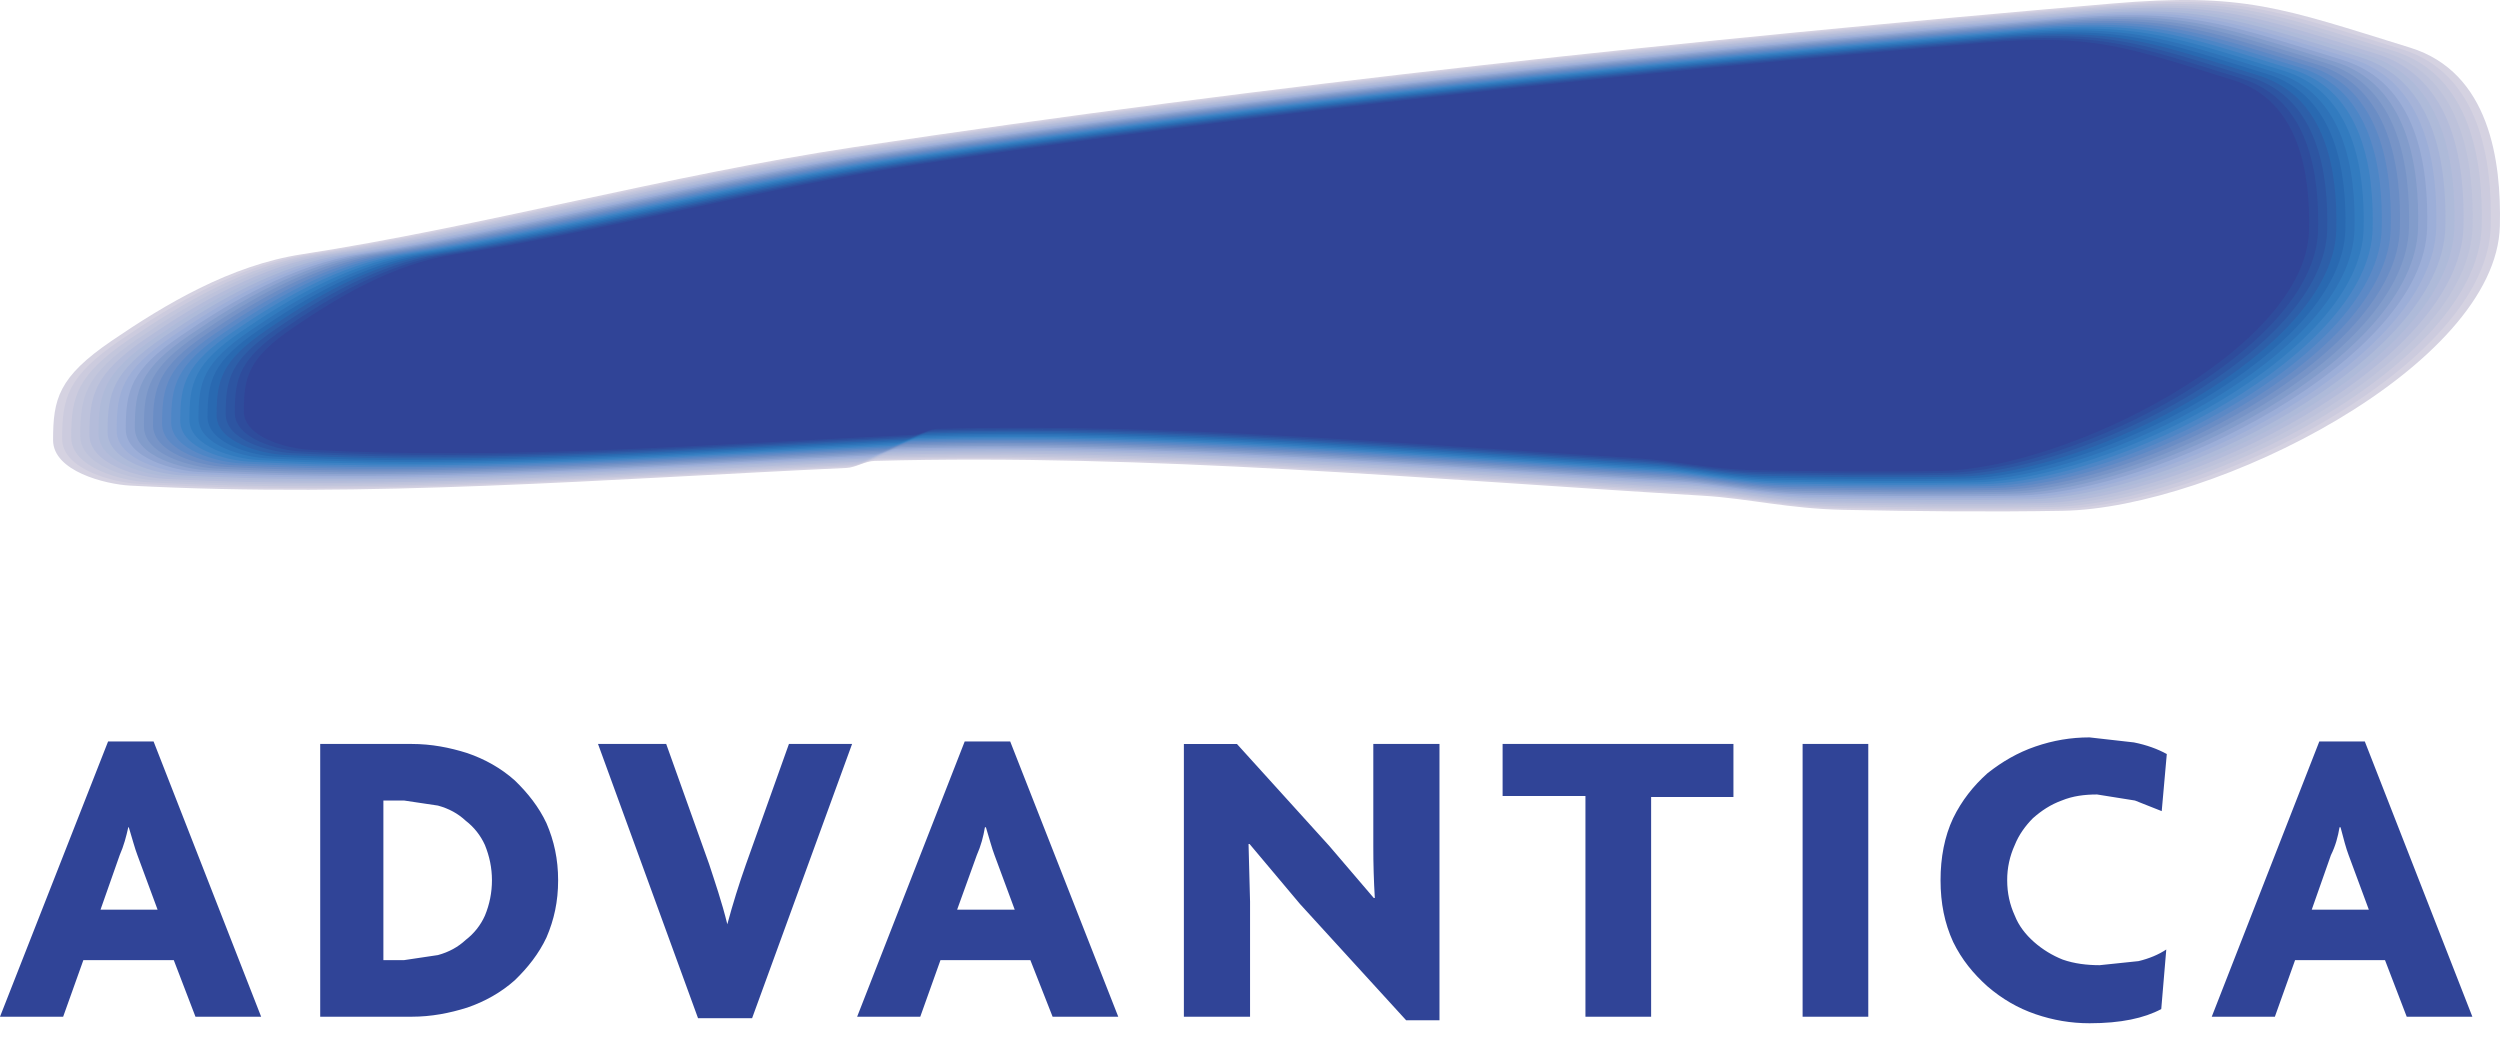 <svg width="96" height="40" viewBox="0 0 96 40" fill="none" xmlns="http://www.w3.org/2000/svg">
<path fill-rule="evenodd" clip-rule="evenodd" d="M4.151 28.471L0 39.042H2.425L3.201 36.869H6.673L7.506 39.042H10.028L5.897 28.471H4.151ZM6.051 34.93H3.86L4.597 32.835C4.752 32.486 4.849 32.118 4.926 31.768H4.946C5.082 32.215 5.179 32.583 5.276 32.835L6.051 34.93ZM21.432 33.805C21.432 32.99 21.277 32.292 20.986 31.614C20.695 30.992 20.268 30.45 19.764 29.965C19.241 29.499 18.62 29.15 17.941 28.918C17.262 28.704 16.564 28.568 15.807 28.568H12.296V39.042H15.807C16.564 39.042 17.262 38.905 17.941 38.692C18.62 38.459 19.241 38.11 19.764 37.645C20.268 37.16 20.695 36.617 20.986 35.996C21.277 35.318 21.432 34.619 21.432 33.805ZM18.62 32.447C18.794 32.874 18.891 33.32 18.891 33.805C18.891 34.271 18.799 34.732 18.62 35.162C18.456 35.529 18.202 35.849 17.883 36.093C17.592 36.364 17.242 36.559 16.816 36.675L15.516 36.869H14.722V30.74H15.516L16.816 30.934C17.243 31.05 17.592 31.244 17.883 31.516C18.202 31.761 18.455 32.081 18.62 32.447ZM25.582 28.568L27.231 33.184C27.444 33.843 27.716 34.619 27.929 35.492C28.138 34.714 28.378 33.944 28.647 33.184L30.295 28.568H32.72L28.88 39.1H26.805L22.964 28.568H25.582ZM37.045 28.471L32.914 39.042H35.338L36.114 36.869H39.566L40.42 39.042H42.941L38.791 28.471H37.045ZM38.965 34.93H36.754L37.51 32.835C37.666 32.486 37.763 32.118 37.821 31.768H37.859C37.995 32.215 38.092 32.583 38.189 32.835L38.965 34.93ZM47.498 28.568L51.047 32.487L52.754 34.484H52.793C52.754 33.826 52.734 33.166 52.735 32.506V28.568H55.276V39.178H53.996L49.923 34.717L47.983 32.409H47.944L48.002 34.62V39.043H45.461V28.569H47.498V28.568ZM57.7 28.568H66.564V30.604H63.403V39.042H60.881V30.566H57.7V28.568ZM69.22 28.568H71.742V39.042H69.22V28.568ZM75 31.419C75.331 30.74 75.777 30.178 76.319 29.693C76.882 29.247 77.484 28.897 78.162 28.665C78.84 28.432 79.52 28.316 80.237 28.316L81.944 28.509C82.429 28.606 82.855 28.762 83.205 28.955L83.01 31.147L81.982 30.74L80.528 30.508C80.043 30.508 79.597 30.565 79.17 30.74C78.744 30.895 78.394 31.128 78.065 31.418C77.775 31.709 77.522 32.059 77.368 32.447C77.173 32.873 77.073 33.336 77.076 33.804C77.076 34.288 77.173 34.735 77.368 35.161C77.522 35.549 77.775 35.879 78.105 36.171C78.431 36.459 78.805 36.688 79.21 36.849C79.656 37.005 80.141 37.063 80.626 37.063L82.119 36.907C82.526 36.81 82.895 36.655 83.185 36.461L82.992 38.749C82.333 39.099 81.441 39.293 80.238 39.293C79.521 39.293 78.841 39.176 78.162 38.944C77.484 38.711 76.883 38.361 76.319 37.877C75.777 37.392 75.331 36.849 75.001 36.171C74.671 35.452 74.517 34.677 74.517 33.805C74.516 32.932 74.67 32.118 75 31.419ZM89.062 28.471L84.931 39.042H87.355L88.131 36.869H91.584L92.418 39.042H94.939L90.808 28.471H89.062ZM90.963 34.93H88.771L89.508 32.835C89.683 32.486 89.78 32.118 89.838 31.768H89.877C89.993 32.215 90.091 32.583 90.187 32.835L90.963 34.93Z" fill="#304497"/>
<path fill-rule="evenodd" clip-rule="evenodd" d="M81.081 0.138C64.956 1.521 48.858 3.228 32.778 5.653C25.663 6.726 18.479 8.702 11.589 9.765C8.852 10.187 6.345 11.684 4.285 13.089C2.24 14.483 2.038 15.324 2.038 16.902C2.038 18.093 4.035 18.596 5.005 18.648C14.166 19.134 23.22 18.399 32.507 17.969C32.864 17.953 33.212 17.707 33.593 17.698C44.142 17.416 54.696 18.394 65.401 19.036C67.118 19.138 68.688 19.537 70.793 19.578C73.591 19.634 76.404 19.664 79.219 19.614C85.05 19.513 95.864 14.053 95.995 8.675C96.055 6.195 95.608 2.777 92.555 1.832C87.615 0.303 86.169 -0.297 81.081 0.138Z" fill="#D5D2E1"/>
<path fill-rule="evenodd" clip-rule="evenodd" d="M80.842 0.211C64.838 1.582 48.859 3.278 32.899 5.684C25.837 6.749 18.706 8.711 11.868 9.765C9.15 10.184 6.662 11.67 4.617 13.064C2.587 14.449 2.386 15.283 2.386 16.849C2.386 18.031 4.368 18.531 5.332 18.581C14.424 19.064 23.41 18.334 32.629 17.908C32.984 17.891 33.329 17.648 33.707 17.638C44.178 17.36 54.654 18.331 65.279 18.967C66.983 19.069 68.541 19.464 70.631 19.506C73.408 19.561 76.201 19.59 78.993 19.541C84.782 19.441 95.516 14.021 95.646 8.683C95.706 6.221 95.262 2.829 92.231 1.891C87.327 0.374 85.893 -0.222 80.842 0.211Z" fill="#CCCBDE"/>
<path fill-rule="evenodd" clip-rule="evenodd" d="M80.604 0.282C64.719 1.644 48.86 3.327 33.019 5.715C26.01 6.772 18.933 8.719 12.145 9.766C9.449 10.181 6.979 11.657 4.949 13.04C2.935 14.414 2.735 15.242 2.735 16.797C2.735 17.97 4.702 18.466 5.658 18.517C14.682 18.996 23.602 18.271 32.752 17.848C33.103 17.832 33.446 17.591 33.821 17.581C44.214 17.304 54.611 18.268 65.156 18.899C66.848 19 68.395 19.392 70.468 19.434C73.225 19.489 75.996 19.519 78.768 19.469C84.514 19.369 95.167 13.991 95.297 8.693C95.356 6.25 94.915 2.883 91.906 1.951C87.041 0.445 85.617 -0.147 80.604 0.282Z" fill="#C3C6DC"/>
<path fill-rule="evenodd" clip-rule="evenodd" d="M80.366 0.354C64.6 1.706 48.862 3.375 33.14 5.745C26.183 6.794 19.159 8.727 12.423 9.765C9.746 10.178 7.296 11.642 5.281 13.015C3.282 14.379 3.083 15.201 3.083 16.744C3.083 17.908 5.036 18.4 5.985 18.45C14.942 18.925 23.794 18.207 32.874 17.786C33.223 17.77 33.563 17.531 33.935 17.521C44.25 17.246 54.569 18.203 65.035 18.83C66.713 18.93 68.249 19.319 70.306 19.36C73.041 19.415 75.792 19.444 78.543 19.395C84.246 19.296 94.818 13.958 94.947 8.699C95.006 6.274 94.569 2.934 91.583 2.009C86.754 0.515 85.341 -0.072 80.366 0.354Z" fill="#BDC2DB"/>
<path fill-rule="evenodd" clip-rule="evenodd" d="M80.127 0.426C64.482 1.767 48.862 3.424 33.26 5.777C26.356 6.817 19.386 8.735 12.701 9.766C10.044 10.176 7.612 11.628 5.613 12.992C3.63 14.345 3.433 15.161 3.433 16.692C3.433 17.847 5.37 18.336 6.312 18.386C15.201 18.857 23.985 18.144 32.997 17.727C33.343 17.711 33.681 17.473 34.051 17.463C44.286 17.191 54.527 18.14 64.913 18.762C66.579 18.861 68.103 19.248 70.145 19.289C72.859 19.343 75.589 19.371 78.319 19.323C83.978 19.225 94.471 13.928 94.598 8.709C94.657 6.303 94.224 2.986 91.26 2.069C86.467 0.586 85.065 0.003 80.127 0.426Z" fill="#B4BCDA"/>
<path fill-rule="evenodd" clip-rule="evenodd" d="M79.89 0.498C64.364 1.829 48.864 3.474 33.381 5.808C26.53 6.841 19.613 8.744 12.979 9.767C10.343 10.173 7.929 11.615 5.946 12.967C3.977 14.31 3.782 15.12 3.782 16.639C3.782 17.786 5.704 18.27 6.639 18.319C15.459 18.787 24.177 18.08 33.119 17.666C33.463 17.65 33.798 17.414 34.165 17.404C44.322 17.134 54.485 18.076 64.791 18.693C66.444 18.791 67.957 19.175 69.983 19.216C72.677 19.27 75.385 19.298 78.096 19.25C83.711 19.152 94.123 13.896 94.249 8.717C94.307 6.329 93.877 3.039 90.936 2.128C86.181 0.657 84.788 0.078 79.89 0.498Z" fill="#AEBAD9"/>
<path fill-rule="evenodd" clip-rule="evenodd" d="M79.651 0.57C64.246 1.891 48.865 3.522 33.502 5.839C26.704 6.864 19.84 8.752 13.257 9.767C10.641 10.17 8.247 11.601 6.278 12.943C4.325 14.276 4.131 15.079 4.131 16.587C4.131 17.725 6.039 18.205 6.966 18.254C15.719 18.718 24.369 18.016 33.242 17.606C33.584 17.59 33.916 17.356 34.28 17.346C44.359 17.078 54.443 18.012 64.671 18.625C66.31 18.723 67.811 19.104 69.822 19.144C72.495 19.197 75.183 19.226 77.872 19.178C83.444 19.081 93.775 13.865 93.901 8.726C93.959 6.357 93.531 3.092 90.614 2.189C85.894 0.727 84.513 0.153 79.651 0.57Z" fill="#A5B3D8"/>
<path fill-rule="evenodd" clip-rule="evenodd" d="M79.414 0.642C64.127 1.952 48.866 3.571 33.622 5.869C26.877 6.886 20.067 8.76 13.535 9.768C10.94 10.168 8.564 11.587 6.61 12.919C4.672 14.241 4.48 15.038 4.48 16.534C4.48 17.663 6.373 18.14 7.293 18.189C15.977 18.649 24.561 17.953 33.365 17.546C33.704 17.53 34.034 17.298 34.395 17.288C44.395 17.022 54.401 17.949 64.549 18.557C66.176 18.654 67.665 19.032 69.66 19.072C72.313 19.125 74.98 19.153 77.647 19.106C83.175 19.009 93.428 13.834 93.552 8.735C93.609 6.384 93.185 3.144 90.29 2.248C85.607 0.798 84.237 0.229 79.414 0.642Z" fill="#9CAED8"/>
<path fill-rule="evenodd" clip-rule="evenodd" d="M79.175 0.714C64.009 2.014 48.868 3.62 33.743 5.9C27.051 6.909 20.294 8.768 13.813 9.768C11.238 10.165 8.88 11.573 6.943 12.894C5.019 14.206 4.829 14.996 4.829 16.481C4.829 17.601 6.707 18.074 7.619 18.123C16.236 18.58 24.752 17.889 33.488 17.485C33.824 17.469 34.151 17.239 34.509 17.229C44.431 16.965 54.358 17.885 64.427 18.488C66.042 18.584 67.519 18.959 69.499 18.998C72.13 19.051 74.776 19.078 77.423 19.032C82.907 18.936 93.079 13.802 93.203 8.743C93.26 6.41 92.84 3.195 89.966 2.307C85.321 0.869 83.961 0.304 79.175 0.714Z" fill="#8FA4D1"/>
<path fill-rule="evenodd" clip-rule="evenodd" d="M78.937 0.786C63.891 2.076 48.869 3.669 33.863 5.932C27.224 6.933 20.52 8.777 14.091 9.768C11.536 10.162 9.197 11.56 7.275 12.87C5.367 14.171 5.177 14.956 5.177 16.429C5.177 17.54 7.04 18.01 7.946 18.058C16.495 18.511 24.943 17.825 33.61 17.425C33.943 17.409 34.268 17.18 34.623 17.171C44.468 16.909 54.315 17.822 64.304 18.42C65.907 18.516 67.372 18.887 69.337 18.927C71.947 18.979 74.573 19.007 77.198 18.96C82.64 18.865 92.73 13.771 92.854 8.752C92.91 6.438 92.492 3.249 89.643 2.367C85.034 0.939 83.685 0.379 78.937 0.786Z" fill="#829CCB"/>
<path fill-rule="evenodd" clip-rule="evenodd" d="M78.699 0.857C63.773 2.137 48.87 3.718 33.984 5.962C27.398 6.955 20.747 8.785 14.369 9.768C11.835 10.159 9.514 11.545 7.607 12.845C5.715 14.136 5.527 14.915 5.527 16.376C5.527 17.478 7.376 17.944 8.274 17.992C16.754 18.441 25.135 17.761 33.733 17.363C34.064 17.348 34.385 17.121 34.738 17.111C44.503 16.851 54.273 17.757 64.183 18.35C65.773 18.445 67.227 18.814 69.174 18.853C71.765 18.905 74.368 18.932 76.974 18.886C82.372 18.791 92.383 13.738 92.504 8.759C92.561 6.464 92.147 3.3 89.319 2.424C84.747 1.01 83.41 0.454 78.699 0.857Z" fill="#7794C7"/>
<path fill-rule="evenodd" clip-rule="evenodd" d="M78.461 0.929C63.654 2.198 48.871 3.767 34.105 5.993C27.571 6.978 20.974 8.793 14.647 9.769C12.133 10.156 9.832 11.531 7.94 12.821C6.062 14.102 5.876 14.874 5.876 16.323C5.876 17.416 7.71 17.878 8.601 17.926C17.014 18.372 25.327 17.697 33.856 17.302C34.184 17.287 34.504 17.062 34.854 17.053C44.54 16.795 54.233 17.693 64.062 18.282C65.638 18.377 67.082 18.742 69.014 18.781C71.582 18.833 74.166 18.859 76.751 18.814C82.106 18.721 92.036 13.707 92.156 8.768C92.212 6.491 91.802 3.353 88.996 2.484C84.461 1.08 83.133 0.529 78.461 0.929Z" fill="#6A8DC5"/>
<path fill-rule="evenodd" clip-rule="evenodd" d="M78.222 1.001C63.535 2.261 48.872 3.816 34.225 6.024C27.744 7.001 21.2 8.802 14.925 9.77C12.431 10.154 10.148 11.518 8.271 12.798C6.409 14.068 6.224 14.834 6.224 16.271C6.224 17.356 8.043 17.814 8.927 17.861C17.272 18.303 25.518 17.634 33.978 17.243C34.303 17.228 34.62 17.005 34.967 16.995C44.576 16.739 54.189 17.631 63.94 18.214C65.503 18.308 66.934 18.67 68.851 18.709C71.399 18.76 73.963 18.787 76.525 18.742C81.837 18.649 91.687 13.676 91.806 8.778C91.861 6.519 91.453 3.406 88.673 2.544C84.174 1.151 82.858 0.604 78.222 1.001Z" fill="#5C89C6"/>
<path fill-rule="evenodd" clip-rule="evenodd" d="M77.985 1.073C63.416 2.322 48.873 3.865 34.346 6.055C27.918 7.024 21.428 8.81 15.203 9.77C12.73 10.151 10.465 11.504 8.604 12.773C6.756 14.033 6.573 14.793 6.573 16.218C6.573 17.294 8.377 17.749 9.254 17.795C17.53 18.234 25.71 17.57 34.101 17.182C34.423 17.167 34.738 16.946 35.082 16.936C44.613 16.683 54.148 17.566 63.819 18.145C65.369 18.238 66.788 18.598 68.689 18.637C71.217 18.687 73.76 18.713 76.301 18.668C81.57 18.576 91.34 13.644 91.458 8.786C91.513 6.545 91.108 3.458 88.349 2.603C83.888 1.222 82.582 0.68 77.985 1.073Z" fill="#4D86C6"/>
<path fill-rule="evenodd" clip-rule="evenodd" d="M77.746 1.145C63.299 2.384 48.875 3.914 34.467 6.086C28.092 7.048 21.655 8.818 15.481 9.77C13.028 10.149 10.782 11.49 8.936 12.749C7.104 13.999 6.922 14.752 6.922 16.166C6.922 17.233 8.712 17.684 9.581 17.73C17.79 18.165 25.902 17.506 34.223 17.122C34.543 17.107 34.855 16.887 35.197 16.878C44.648 16.626 54.106 17.503 63.696 18.077C65.235 18.169 66.642 18.526 68.528 18.564C71.034 18.614 73.556 18.64 76.076 18.596C81.302 18.505 90.992 13.614 91.109 8.794C91.163 6.572 90.763 3.51 88.025 2.663C83.601 1.292 82.305 0.755 77.746 1.145Z" fill="#3D82C4"/>
<path fill-rule="evenodd" clip-rule="evenodd" d="M77.509 1.217C63.18 2.445 48.876 3.963 34.588 6.117C28.265 7.07 21.882 8.827 15.759 9.77C13.327 10.145 11.099 11.476 9.269 12.724C7.452 13.963 7.272 14.711 7.272 16.113C7.272 17.171 9.046 17.619 9.909 17.664C18.049 18.096 26.094 17.442 34.347 17.061C34.664 17.046 34.973 16.829 35.312 16.82C44.686 16.57 54.064 17.439 63.576 18.009C65.102 18.1 66.498 18.454 68.367 18.491C70.853 18.542 73.354 18.567 75.853 18.523C81.036 18.433 90.645 13.582 90.762 8.803C90.816 6.599 90.418 3.562 87.704 2.722C83.314 1.364 82.029 0.83 77.509 1.217Z" fill="#327BBF"/>
<path fill-rule="evenodd" clip-rule="evenodd" d="M77.27 1.289C63.062 2.507 48.877 4.012 34.708 6.148C28.439 7.093 22.109 8.835 16.037 9.771C13.625 10.143 11.416 11.462 9.601 12.7C7.799 13.93 7.621 14.67 7.621 16.061C7.621 17.11 9.38 17.554 10.236 17.599C18.307 18.027 26.285 17.379 34.469 17C34.784 16.986 35.091 16.77 35.426 16.761C44.721 16.514 54.022 17.376 63.453 17.941C64.967 18.031 66.351 18.382 68.205 18.419C70.671 18.468 73.15 18.494 75.629 18.451C80.768 18.361 90.296 13.551 90.412 8.812C90.466 6.626 90.071 3.615 87.38 2.782C83.028 1.434 81.754 0.905 77.27 1.289Z" fill="#2E72B8"/>
<path fill-rule="evenodd" clip-rule="evenodd" d="M77.031 1.361C62.943 2.569 48.878 4.061 34.828 6.179C28.612 7.116 22.335 8.843 16.315 9.771C13.923 10.14 11.732 11.448 9.932 12.676C8.146 13.894 7.969 14.629 7.969 16.008C7.969 17.048 9.713 17.488 10.562 17.533C18.566 17.957 26.476 17.315 34.591 16.94C34.903 16.925 35.207 16.711 35.54 16.703C44.757 16.457 53.979 17.312 63.332 17.871C64.832 17.961 66.204 18.31 68.043 18.346C70.488 18.395 72.946 18.421 75.404 18.378C80.5 18.289 89.948 13.519 90.062 8.82C90.116 6.653 89.725 3.667 87.056 2.841C82.741 1.505 81.477 0.98 77.031 1.361Z" fill="#2969B1"/>
<path fill-rule="evenodd" clip-rule="evenodd" d="M76.794 1.432C62.824 2.63 48.879 4.109 34.949 6.21C28.785 7.139 22.562 8.851 16.593 9.772C14.222 10.137 12.05 11.434 10.266 12.651C8.494 13.859 8.318 14.587 8.318 15.955C8.318 16.986 10.049 17.422 10.889 17.467C18.825 17.888 26.668 17.251 34.714 16.879C35.024 16.865 35.325 16.653 35.655 16.644C44.794 16.401 53.937 17.248 63.211 17.803C64.698 17.892 66.058 18.237 67.881 18.274C70.306 18.323 72.743 18.348 75.18 18.305C80.233 18.217 89.601 13.488 89.714 8.828C89.767 6.68 89.379 3.719 86.733 2.9C82.454 1.576 81.202 1.055 76.794 1.432Z" fill="#2D5FA9"/>
<path fill-rule="evenodd" clip-rule="evenodd" d="M76.555 1.504C62.706 2.692 48.88 4.158 35.069 6.24C28.958 7.162 22.788 8.859 16.87 9.772C14.519 10.134 12.366 11.42 10.597 12.627C8.84 13.824 8.666 14.546 8.666 15.902C8.666 16.925 10.381 17.357 11.215 17.401C19.083 17.818 26.859 17.187 34.836 16.818C35.143 16.804 35.442 16.593 35.769 16.584C44.829 16.343 53.894 17.183 63.088 17.734C64.562 17.822 65.911 18.164 67.719 18.2C70.121 18.248 72.538 18.274 74.955 18.231C79.964 18.144 89.251 13.455 89.364 8.836C89.417 6.706 89.032 3.77 86.409 2.959C82.168 1.646 80.926 1.13 76.555 1.504Z" fill="#2D55A2"/>
<path fill-rule="evenodd" clip-rule="evenodd" d="M76.318 1.577C62.588 2.754 48.882 4.207 35.19 6.272C29.132 7.186 23.015 8.869 17.149 9.773C14.818 10.132 12.683 11.407 10.929 12.603C9.188 13.79 9.016 14.506 9.016 15.85C9.016 16.864 10.716 17.293 11.542 17.336C19.342 17.75 27.051 17.124 34.959 16.758C35.263 16.744 35.559 16.536 35.884 16.527C44.865 16.288 53.852 17.121 62.966 17.667C64.428 17.754 65.766 18.093 67.557 18.129C69.939 18.177 72.335 18.202 74.731 18.16C79.696 18.073 88.903 13.425 89.015 8.845C89.066 6.734 88.685 3.824 86.086 3.019C81.881 1.717 80.65 1.205 76.318 1.577Z" fill="#2E4C9C"/>
<path fill-rule="evenodd" clip-rule="evenodd" d="M76.079 1.648C62.47 2.815 48.883 4.257 35.311 6.302C29.305 7.208 23.242 8.876 17.426 9.773C15.116 10.129 13 11.393 11.261 12.578C9.536 13.755 9.364 14.465 9.364 15.797C9.364 16.802 11.05 17.227 11.869 17.27C19.601 17.68 27.242 17.059 35.081 16.697C35.383 16.683 35.677 16.476 35.998 16.468C44.902 16.231 53.809 17.056 62.844 17.597C64.293 17.684 65.619 18.02 67.395 18.056C69.756 18.103 72.131 18.128 74.506 18.086C79.428 18.001 88.555 13.393 88.666 8.853C88.718 6.76 88.34 3.875 85.762 3.078C81.594 1.787 80.374 1.28 76.079 1.648Z" fill="#304497"/>
</svg>
